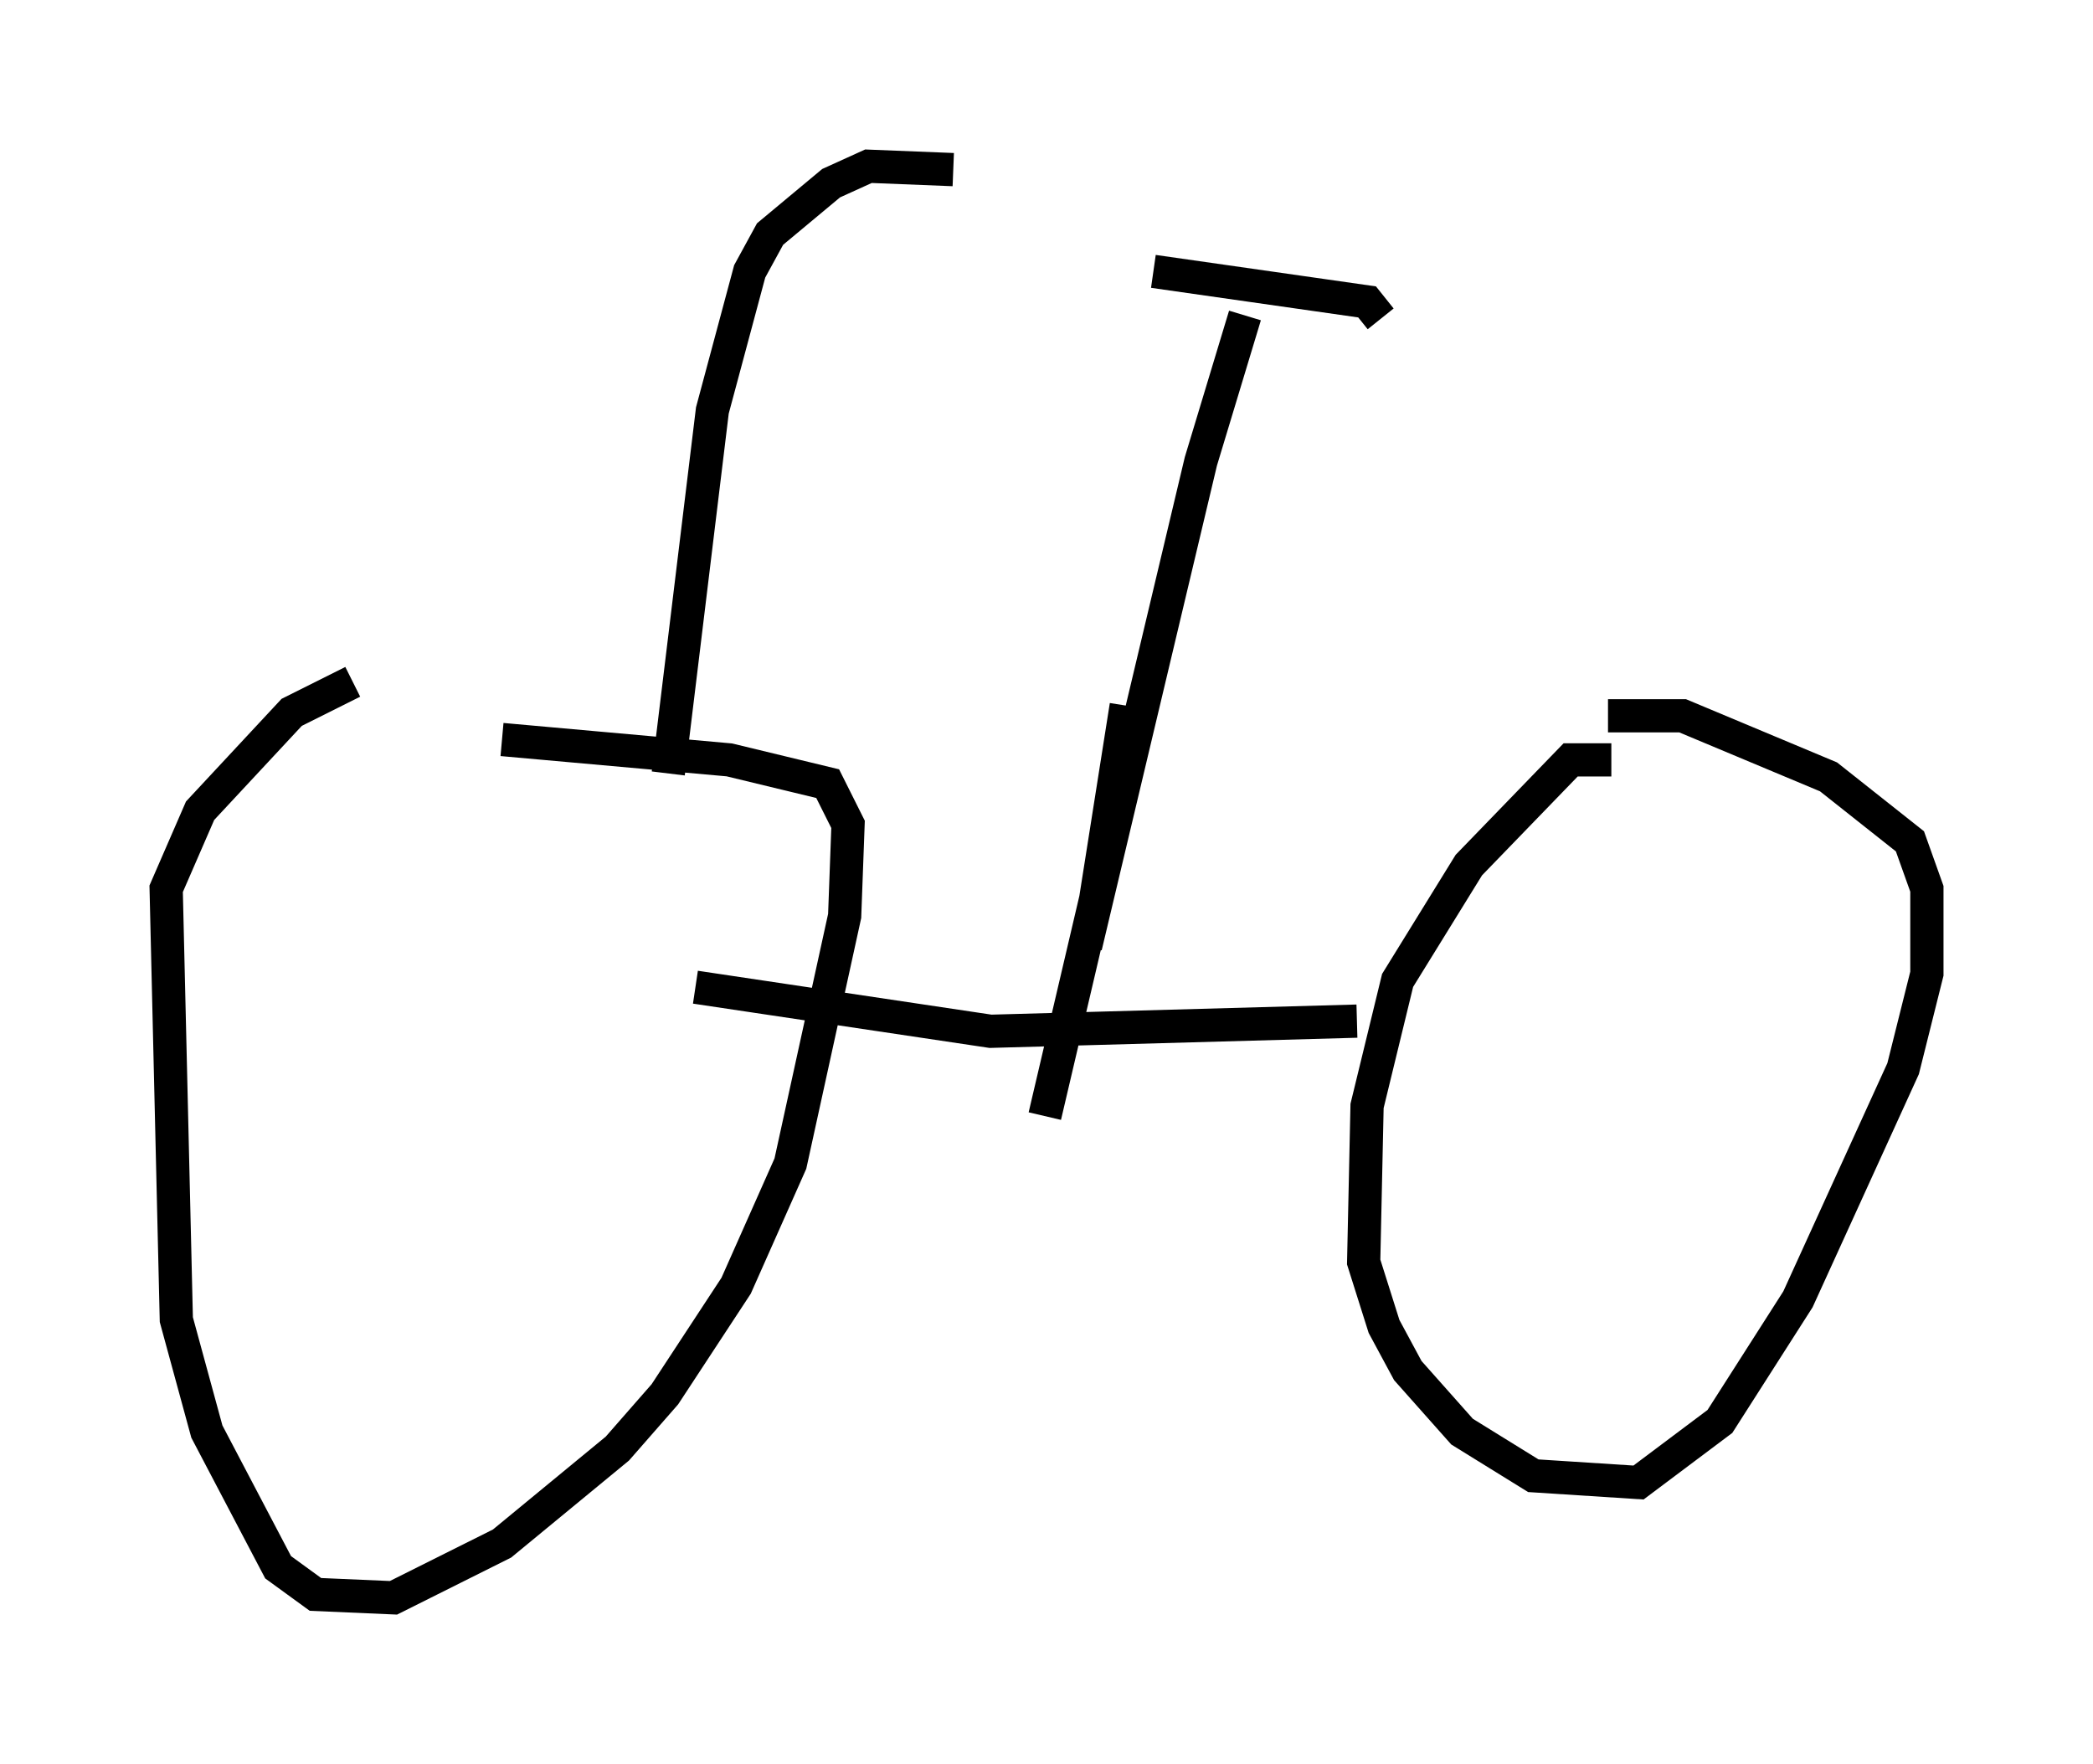 <?xml version="1.0" encoding="utf-8" ?>
<svg baseProfile="full" height="53.08" version="1.1" width="62.982" xmlns="http://www.w3.org/2000/svg" xmlns:ev="http://www.w3.org/2001/xml-events" xmlns:xlink="http://www.w3.org/1999/xlink"><defs /><rect fill="white" height="53.08" width="62.982" x="0" y="0" /><path d="M13.371, 20.415 m-2.756, 0.102 l-1.838, 0.919 -2.756, 2.96 l-1.021, 2.348 0.306, 12.965 l0.919, 3.369 2.144, 4.083 l1.123, 0.817 2.348, 0.102 l3.267, -1.633 3.471, -2.858 l1.429, -1.633 2.144, -3.267 l1.633, -3.675 1.633, -7.452 l0.102, -2.756 -0.613, -1.225 l-2.96, -0.715 -6.84, -0.613 m33.382, 0.613 l-1.225, 0.0 -3.063, 3.165 l-2.144, 3.471 -0.919, 3.777 l-0.102, 4.696 0.613, 1.94 l0.715, 1.327 1.633, 1.838 l2.144, 1.327 3.165, 0.204 l2.45, -1.838 2.348, -3.675 l3.165, -6.942 0.715, -2.858 l0.0, -2.552 -0.51, -1.429 l-2.45, -1.94 -4.39, -1.838 l-2.246, 0.0 m-27.461, 8.167 l8.881, 1.327 11.025, -0.306 m-8.167, -2.246 l3.471, -14.598 1.327, -4.39 m-2.756, -1.327 l6.431, 0.919 0.408, 0.51 m-7.656, 11.638 l-0.919, 5.819 -1.531, 6.533 m-11.331, -10.311 l1.327, -10.923 1.123, -4.185 l0.613, -1.123 1.838, -1.531 l1.123, -0.51 2.552, 0.102 " fill="none" stroke="black" stroke-width="1" /></svg>
